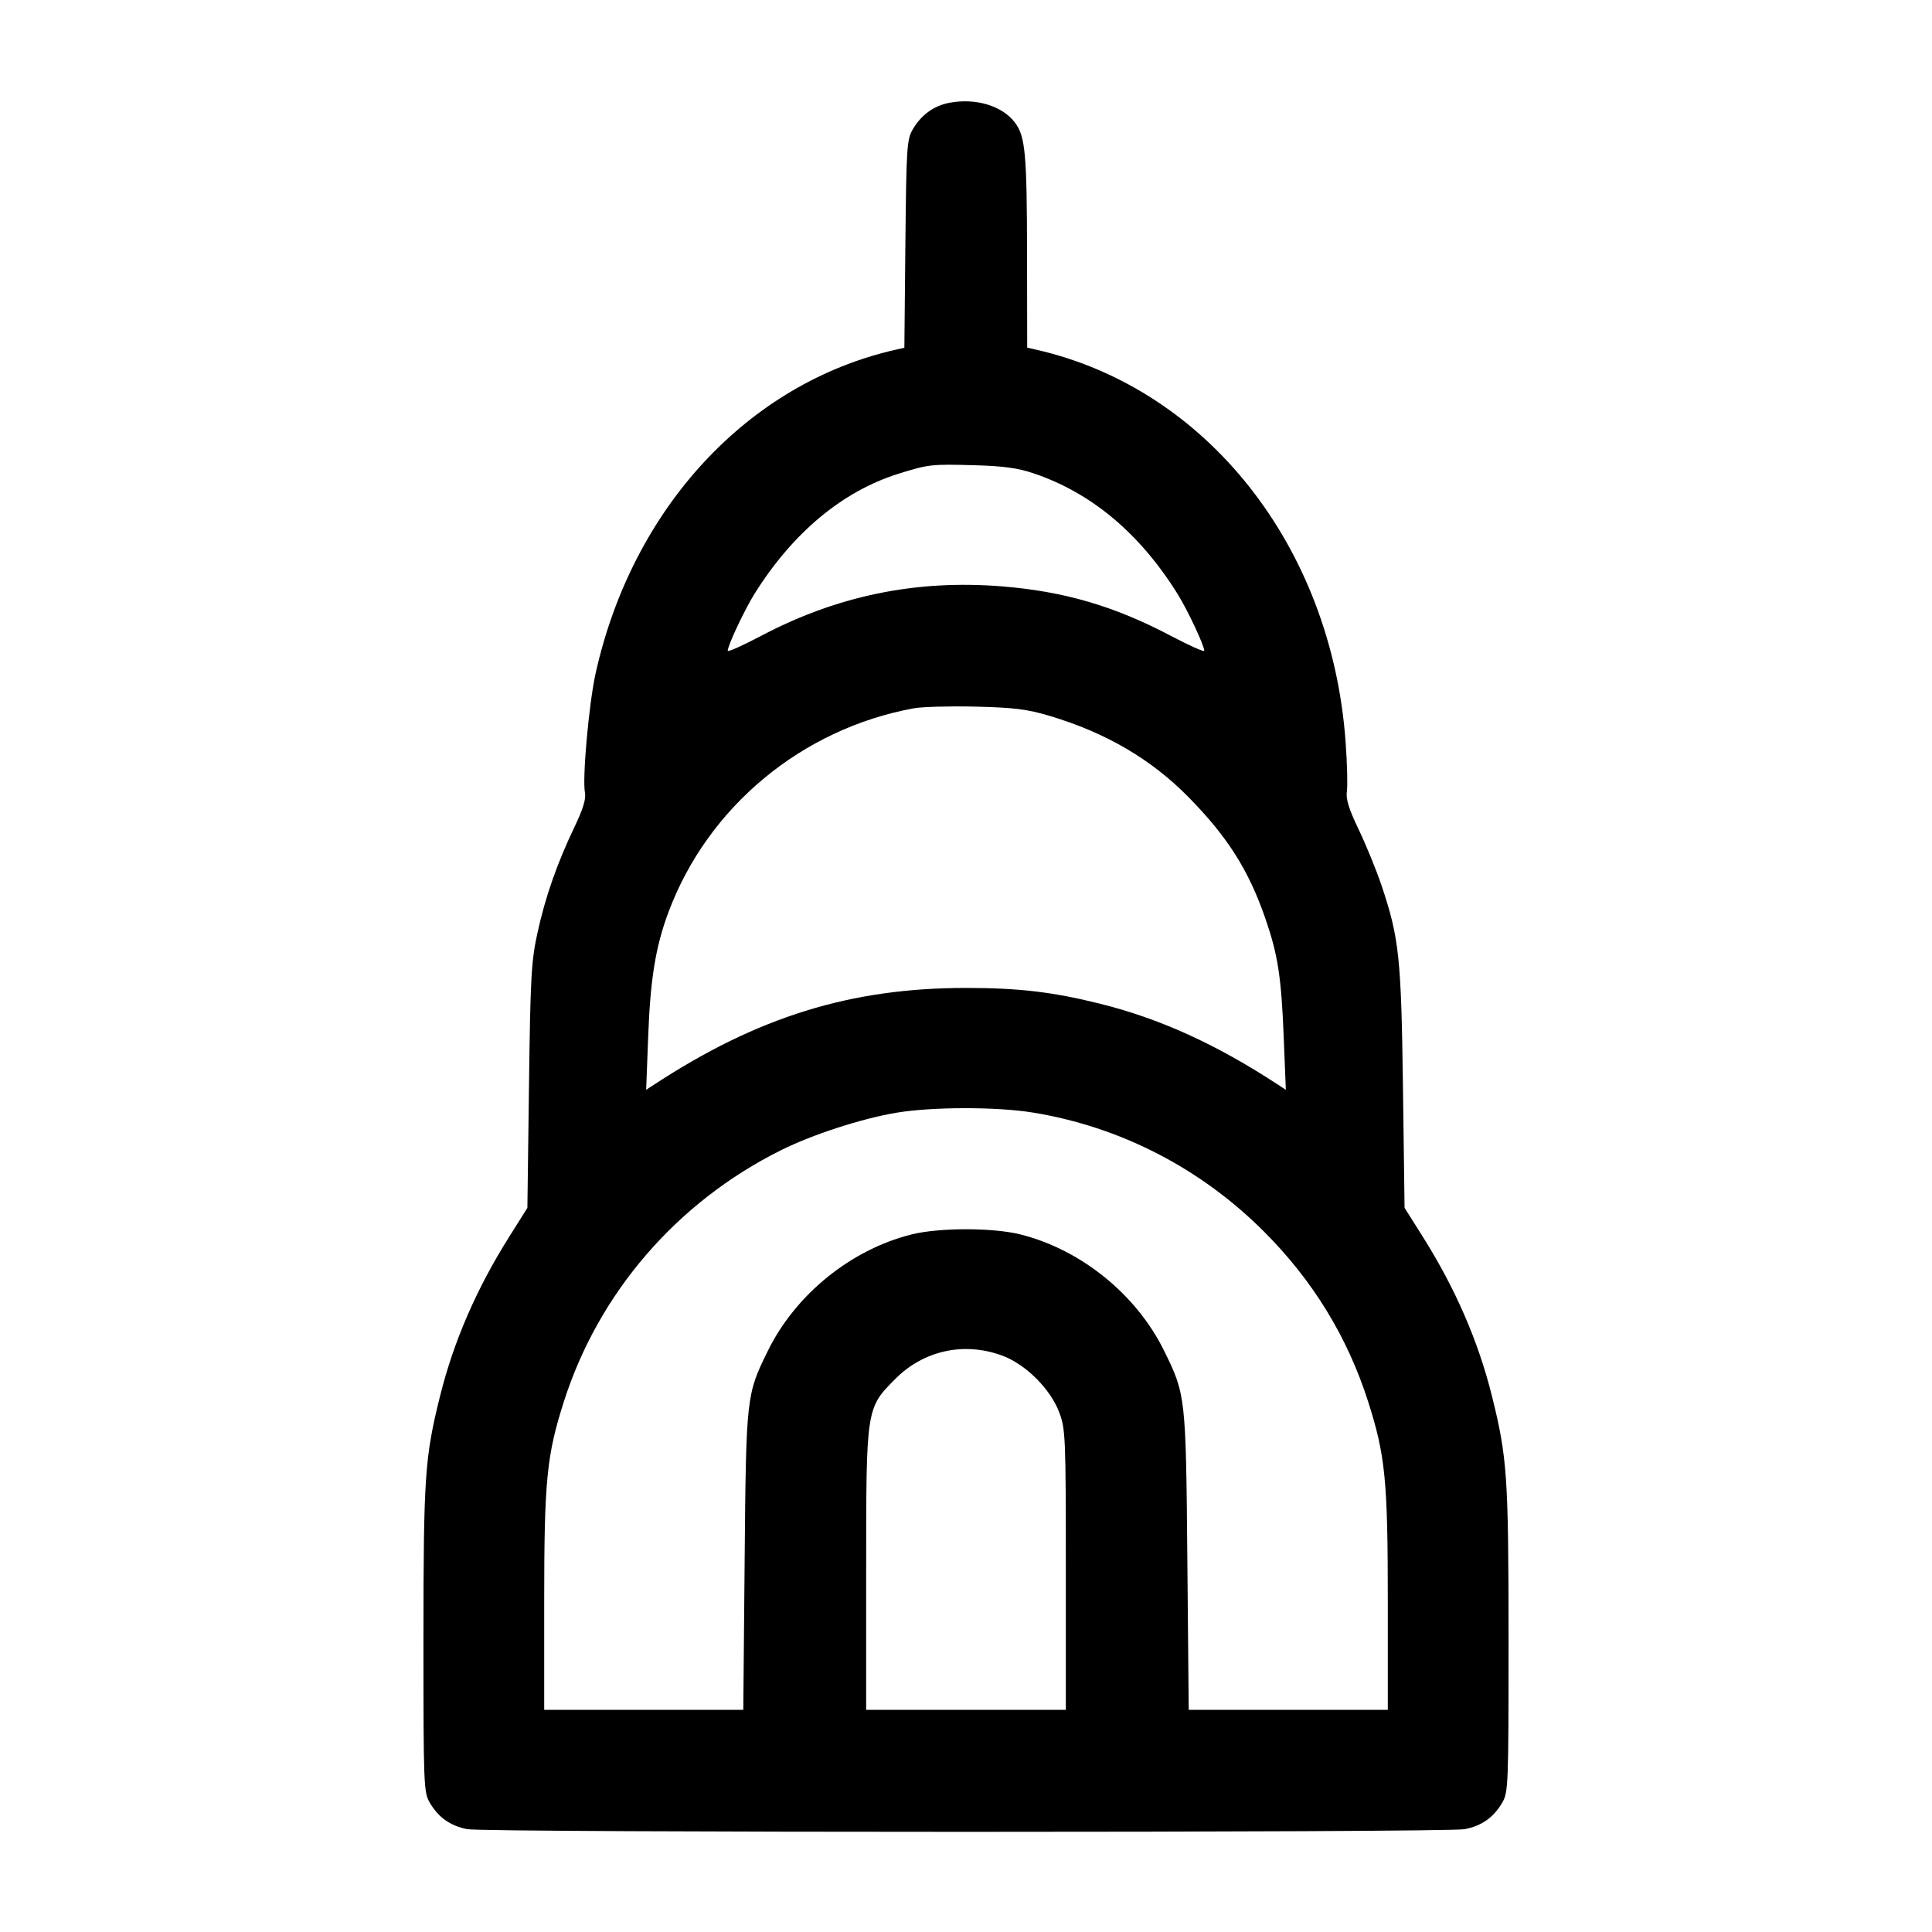 <svg width="40" height="40" viewBox="0 0 40 40" fill="none" xmlns="http://www.w3.org/2000/svg"><path d="M19.646 2.130 C 19.330 2.193,19.074 2.379,18.900 2.674 C 18.775 2.885,18.765 3.042,18.745 5.050 L 18.724 7.200 18.545 7.240 C 15.490 7.932,13.095 10.514,12.332 13.939 C 12.192 14.568,12.053 16.123,12.111 16.413 C 12.136 16.537,12.071 16.752,11.898 17.113 C 11.535 17.871,11.290 18.570,11.128 19.313 C 10.999 19.898,10.981 20.230,10.952 22.488 L 10.919 25.008 10.554 25.588 C 9.870 26.670,9.393 27.768,9.110 28.907 C 8.795 30.175,8.768 30.562,8.767 33.933 C 8.767 36.981,8.772 37.109,8.900 37.326 C 9.079 37.630,9.326 37.804,9.676 37.871 C 10.056 37.945,29.944 37.945,30.324 37.871 C 30.674 37.804,30.921 37.630,31.100 37.326 C 31.228 37.109,31.233 36.981,31.233 33.933 C 31.232 30.562,31.205 30.175,30.890 28.907 C 30.607 27.767,30.130 26.670,29.446 25.587 L 29.080 25.007 29.047 22.520 C 29.011 19.821,28.969 19.423,28.604 18.335 C 28.499 18.022,28.287 17.503,28.133 17.180 C 27.923 16.743,27.861 16.540,27.886 16.380 C 27.904 16.263,27.891 15.796,27.858 15.344 C 27.561 11.307,24.977 8.040,21.450 7.239 L 21.267 7.197 21.264 5.249 C 21.261 3.186,21.228 2.825,21.017 2.543 C 20.754 2.189,20.198 2.022,19.646 2.130 M21.400 9.800 C 22.596 10.203,23.599 11.043,24.382 12.300 C 24.588 12.631,24.933 13.365,24.933 13.473 C 24.933 13.504,24.626 13.367,24.250 13.169 C 23.078 12.550,22.035 12.244,20.743 12.140 C 18.966 11.997,17.330 12.334,15.750 13.169 C 15.374 13.367,15.067 13.504,15.067 13.473 C 15.067 13.365,15.412 12.631,15.618 12.300 C 16.406 11.036,17.440 10.172,18.600 9.809 C 19.222 9.614,19.283 9.607,20.167 9.632 C 20.769 9.648,21.074 9.690,21.400 9.800 M21.733 14.822 C 22.899 15.170,23.839 15.721,24.614 16.511 C 25.419 17.332,25.850 18.013,26.197 19.013 C 26.458 19.769,26.529 20.224,26.579 21.498 L 26.622 22.563 26.461 22.458 C 25.177 21.617,24.011 21.087,22.759 20.777 C 21.790 20.536,21.083 20.454,20.000 20.454 C 17.614 20.454,15.686 21.051,13.539 22.458 L 13.378 22.563 13.420 21.459 C 13.464 20.269,13.574 19.597,13.840 18.885 C 14.655 16.704,16.601 15.088,18.922 14.664 C 19.093 14.633,19.668 14.617,20.200 14.630 C 20.996 14.649,21.266 14.683,21.733 14.822 M21.383 23.034 C 23.189 23.327,24.857 24.185,26.169 25.498 C 27.180 26.509,27.898 27.680,28.325 29.017 C 28.682 30.132,28.733 30.651,28.733 33.150 L 28.733 35.400 26.672 35.400 L 24.611 35.400 24.583 32.317 C 24.553 28.908,24.549 28.877,24.102 27.967 C 23.530 26.803,22.386 25.875,21.133 25.559 C 20.561 25.414,19.439 25.414,18.867 25.559 C 17.613 25.875,16.471 26.801,15.898 27.967 C 15.451 28.876,15.447 28.907,15.417 32.317 L 15.389 35.400 13.328 35.400 L 11.267 35.400 11.267 33.150 C 11.267 30.651,11.318 30.132,11.675 29.017 C 12.396 26.762,14.015 24.888,16.167 23.815 C 16.822 23.489,17.834 23.160,18.557 23.038 C 19.294 22.914,20.634 22.912,21.383 23.034 M20.757 28.069 C 21.240 28.250,21.750 28.760,21.931 29.243 C 22.060 29.586,22.067 29.754,22.067 32.503 L 22.067 35.400 20.000 35.400 L 17.933 35.400 17.933 32.503 C 17.933 29.142,17.931 29.154,18.543 28.543 C 19.131 27.955,19.971 27.775,20.757 28.069 " stroke="none" fill-rule="evenodd" fill="black"></path></svg>